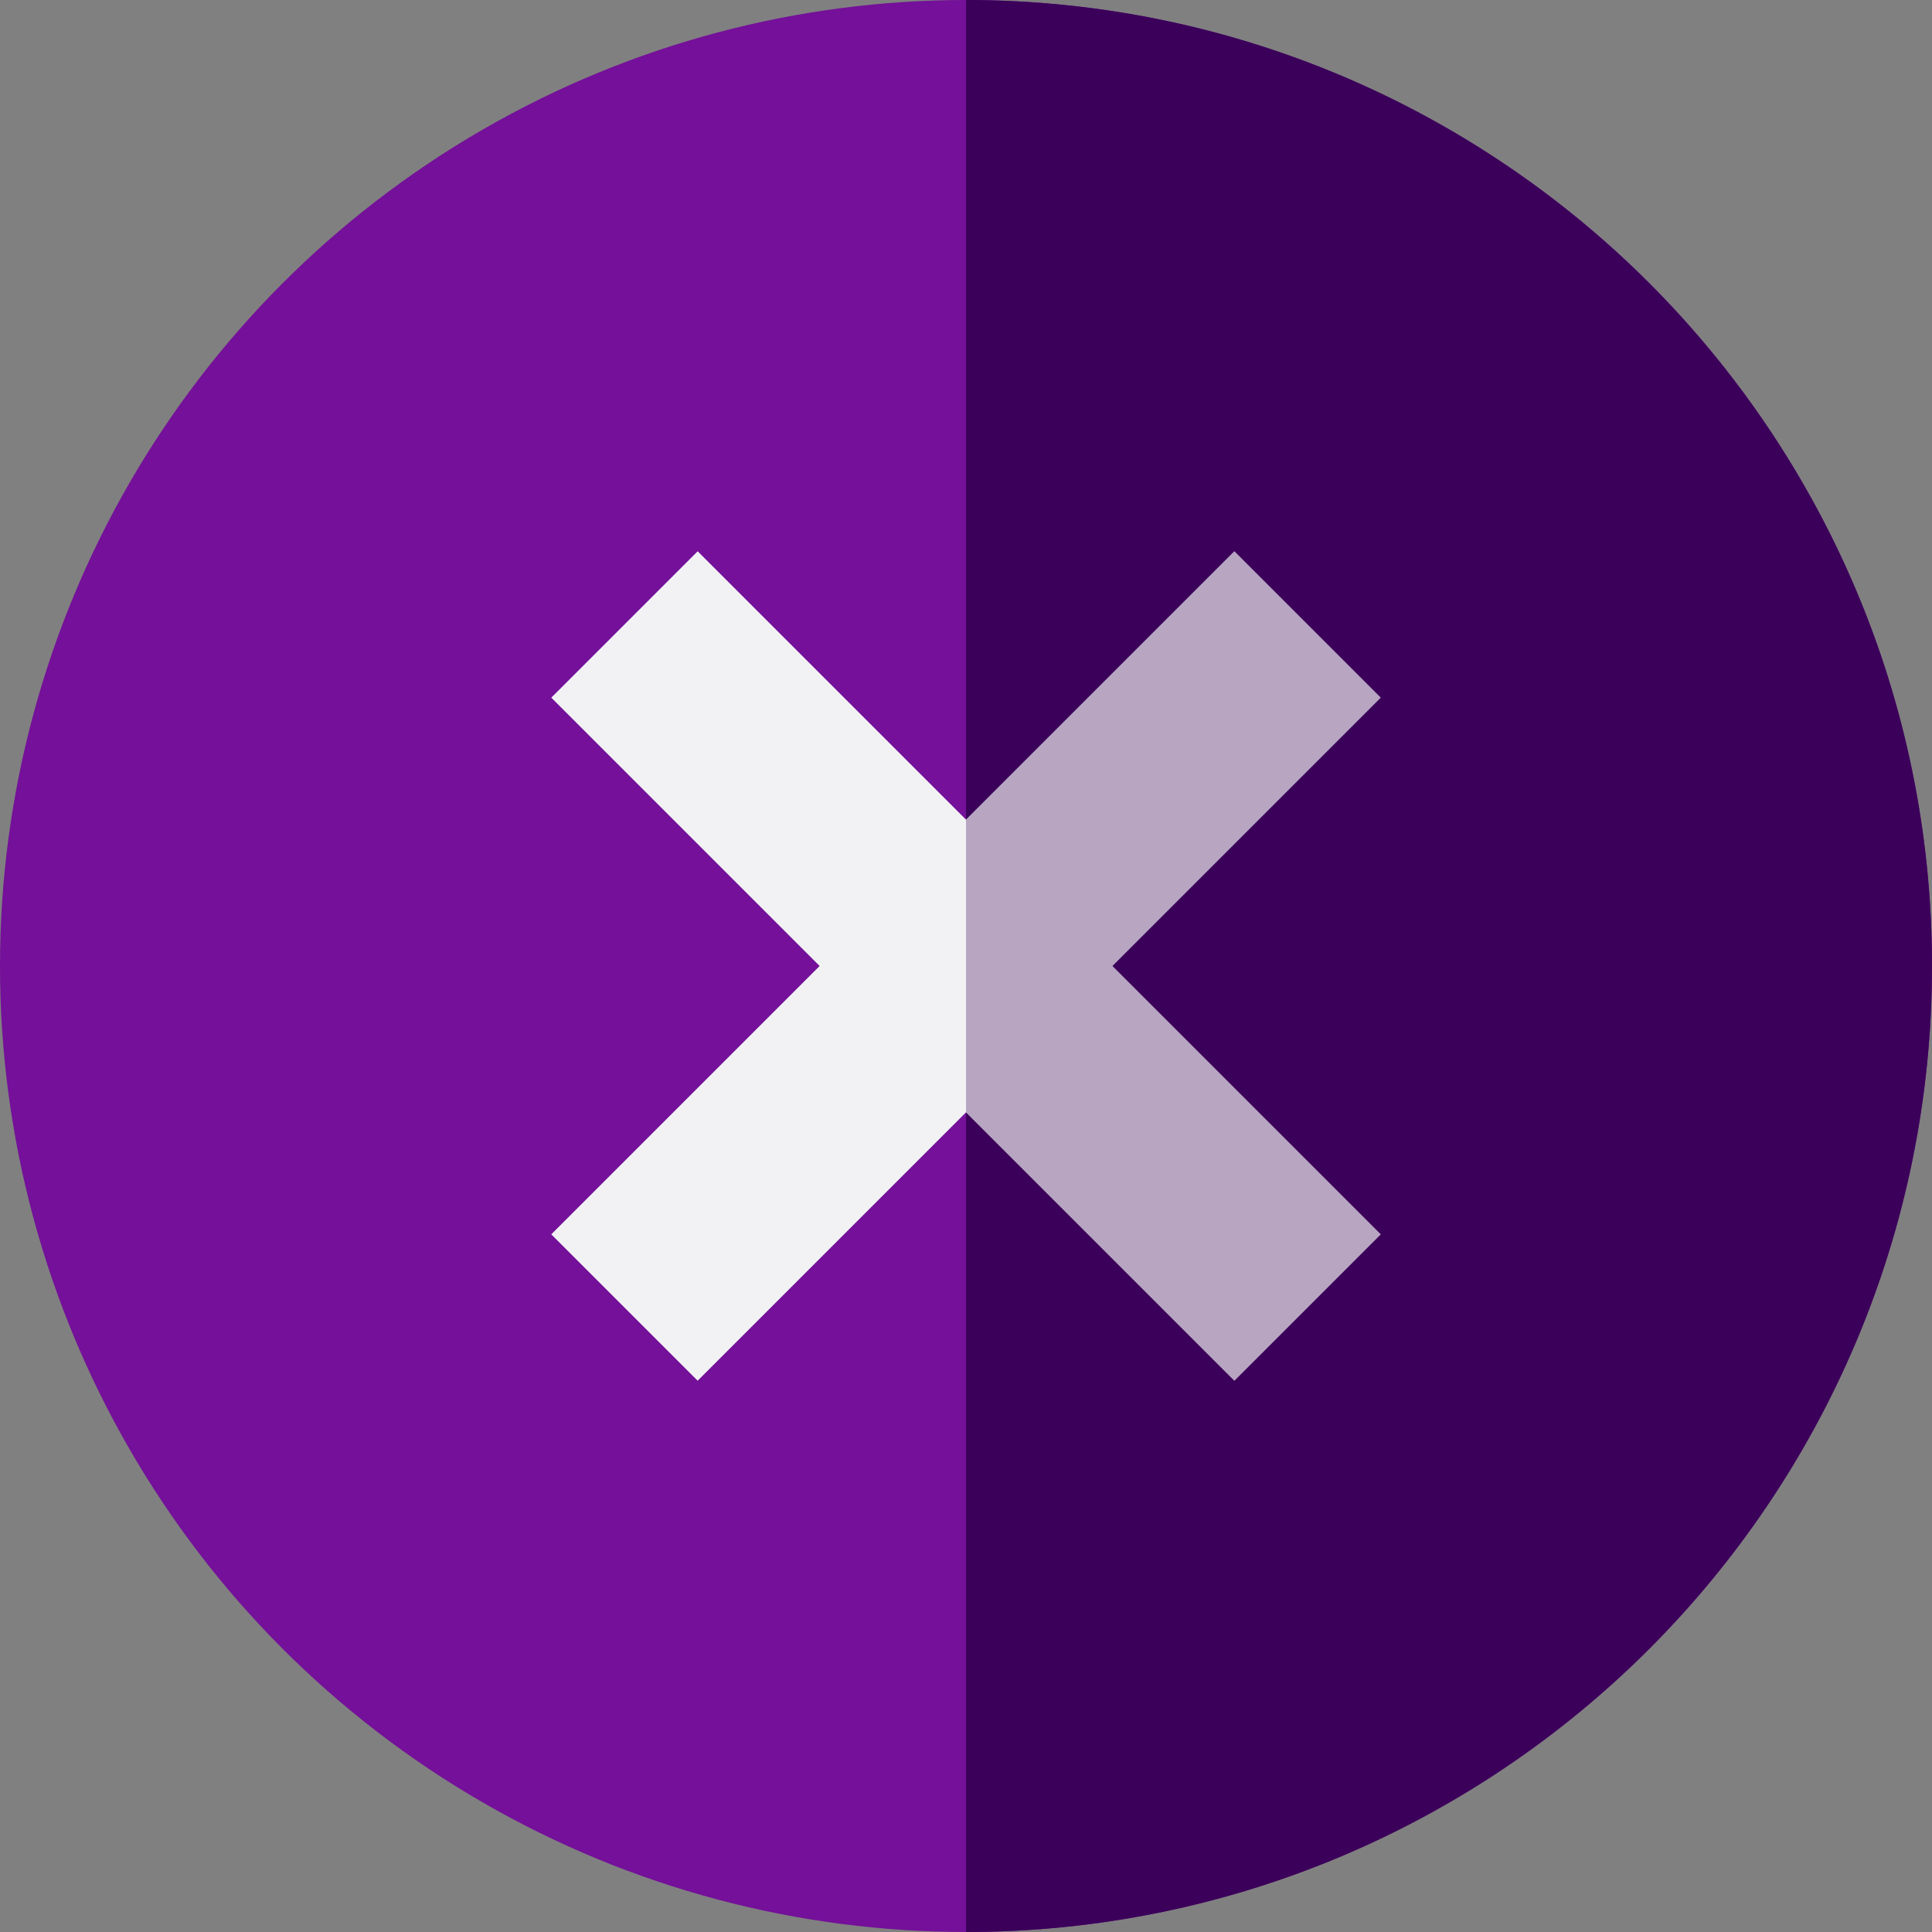 <?xml version="1.0" encoding="utf-8"?>
<svg version="1.1" id="Layer_1" x="0px" y="0px" viewBox="0 0 512 512" style="enable-background:new 0 0 512 512;" xmlns="http://www.w3.org/2000/svg">
  <rect x="0" y="0" width="512" height="512" fill="#808080" stroke="none"/>
  <circle style="fill: rgb(116, 16, 153);" cx="256" cy="256" r="256"/>
  <path style="fill: rgb(59, 0, 90);" d="M256,0v512c141.385,0,256-114.615,256-256S397.385,0,256,0z"/>
  <polygon style="fill:#F2F2F4;" points="365.904,184.885 327.115,146.096 256,217.211 184.885,146.096 146.096,184.885 217.211,256 &#10;&#9;146.096,327.115 184.885,365.904 256,294.789 327.115,365.904 365.904,327.115 294.789,256 "/>
  <polygon style="fill-opacity: 0.32; fill: rgb(59, 0, 90);" points="365.904,184.885 327.115,146.096 256,217.211 256,294.789 327.115,365.904 365.904,327.115 &#10;&#9;294.789,256 "/>
  <g/>
  <g/>
  <g/>
  <g/>
  <g/>
  <g/>
  <g/>
  <g/>
  <g/>
  <g/>
  <g/>
  <g/>
  <g/>
  <g/>
  <g/>
</svg>